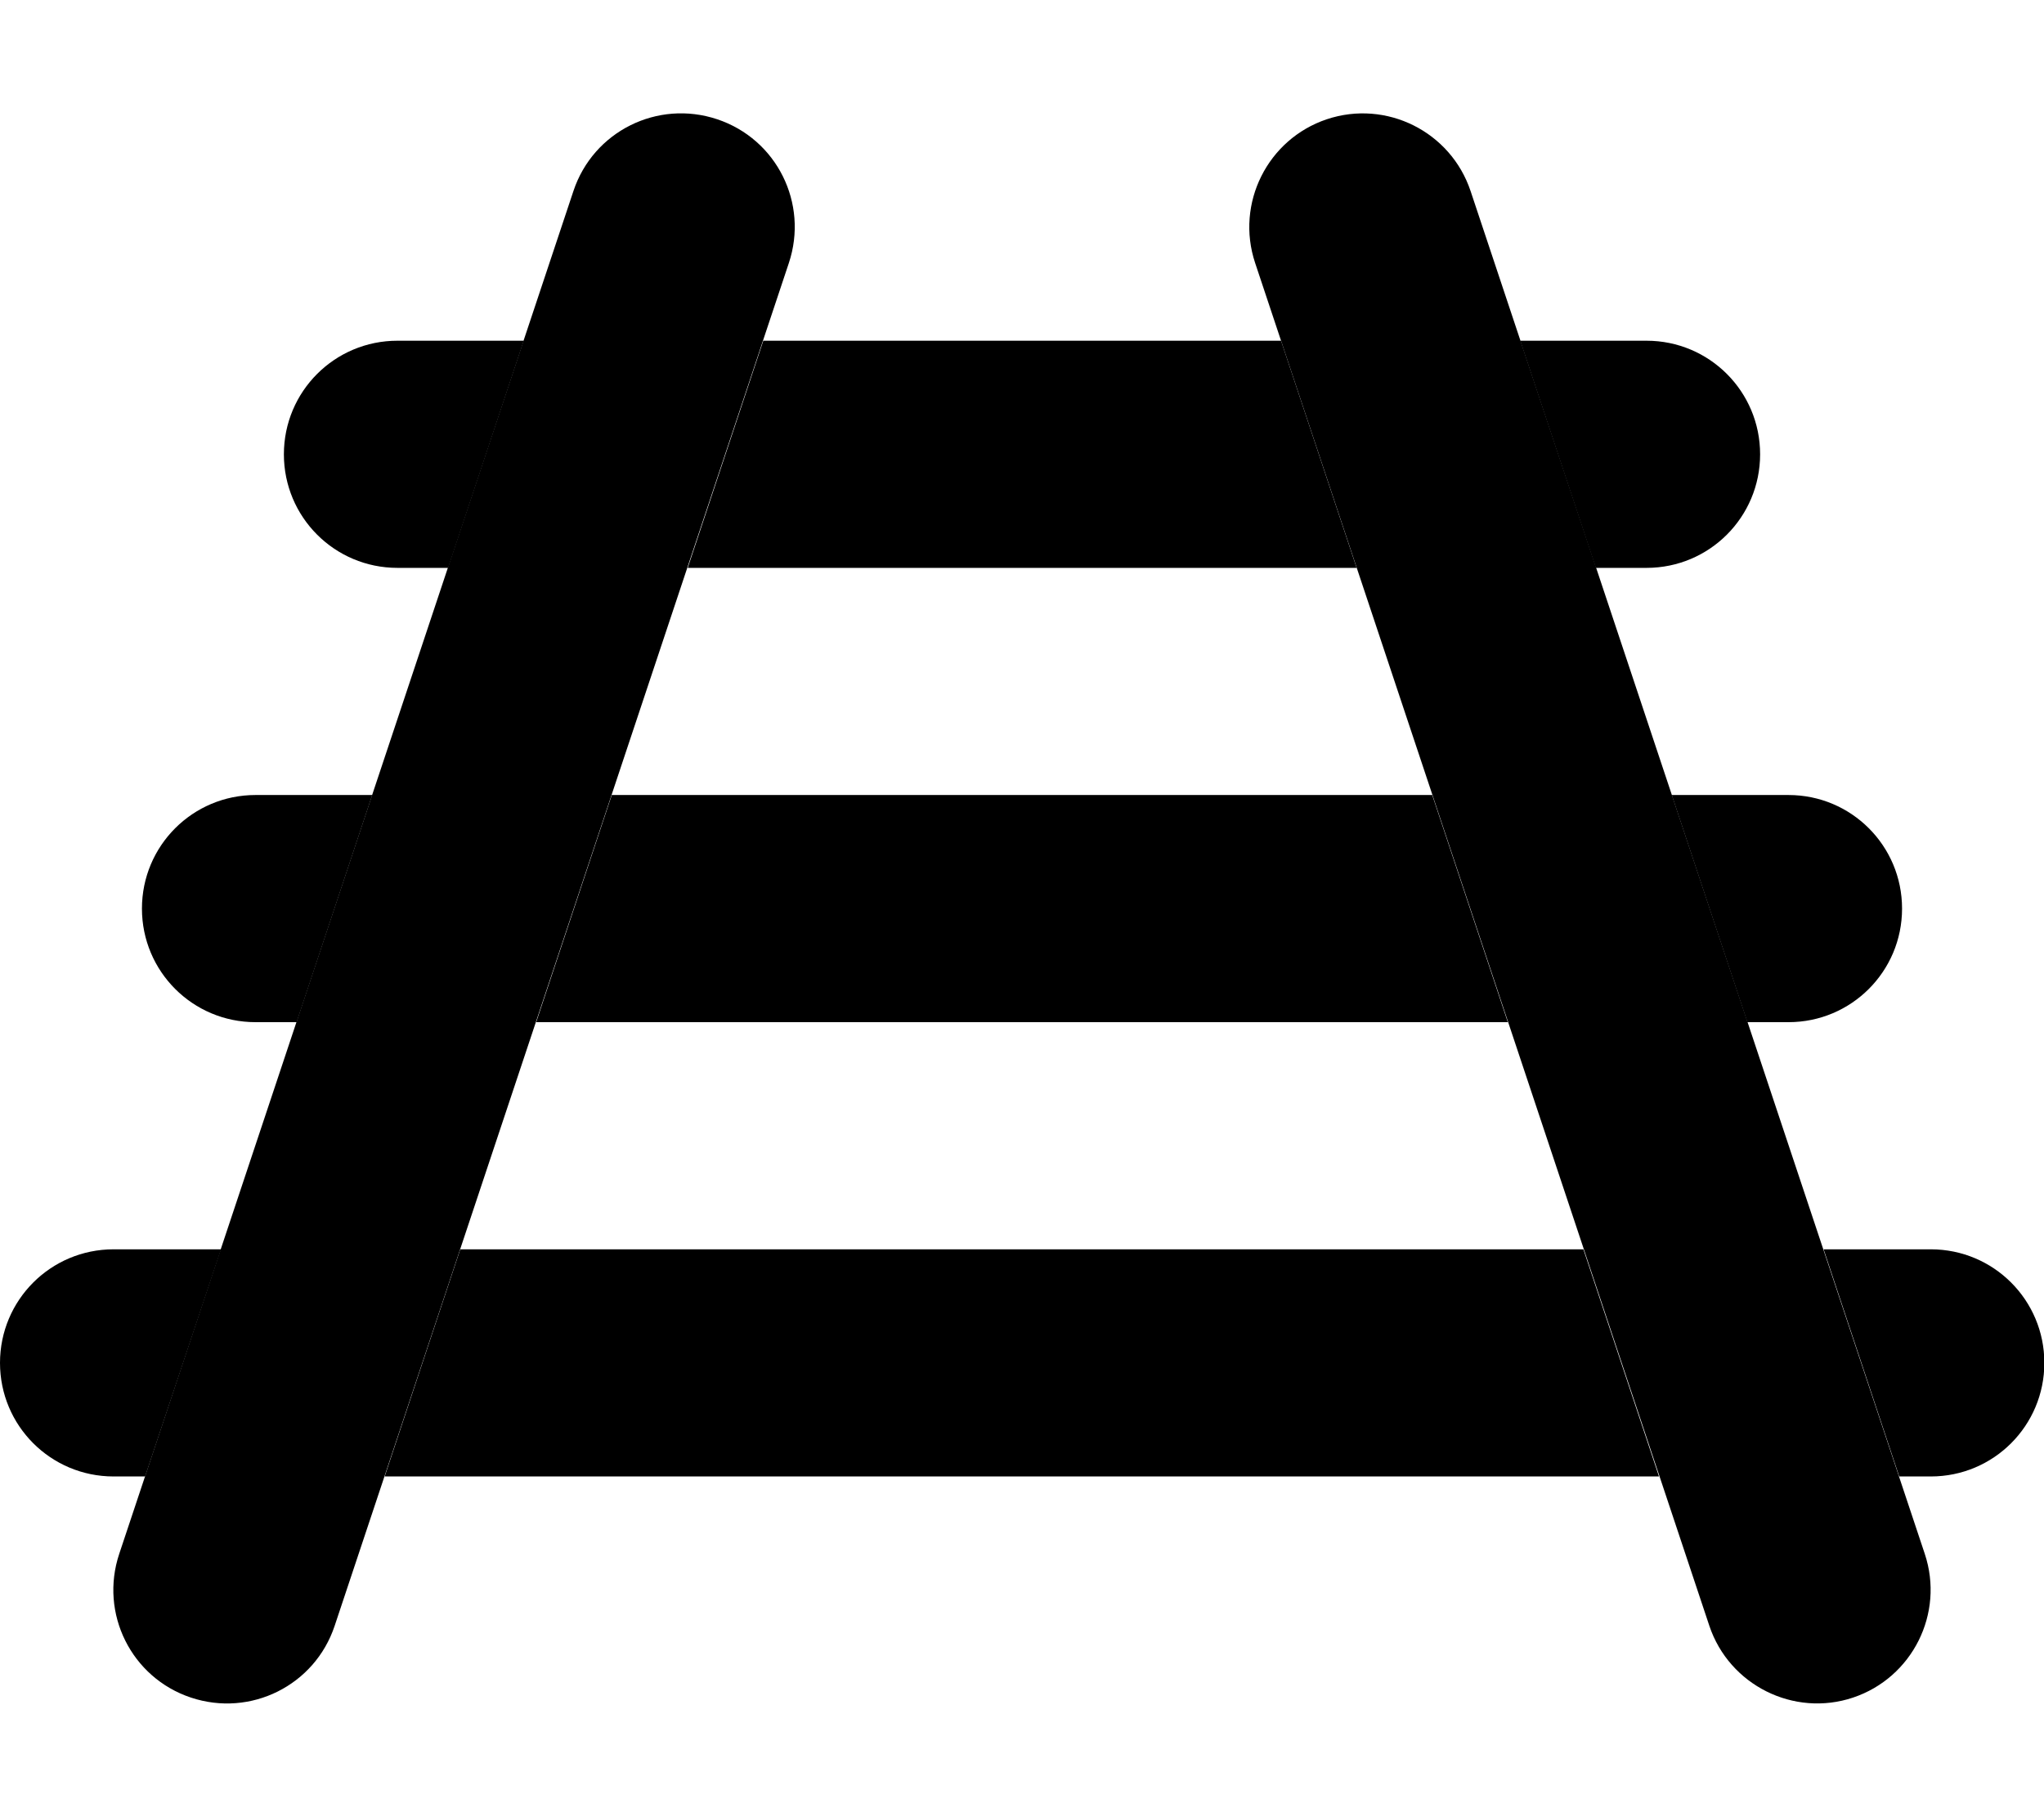 <svg xmlns="http://www.w3.org/2000/svg" viewBox="0 0 576 512"><path class="pr-icon-duotone-secondary" d="M0 384c0-17.7 14.3-32 32-32l30.3 0L40.9 416 32 416c-17.7 0-32-14.3-32-32zM40 256c0-17.7 14.3-32 32-32l32.9 0L83.6 288 72 288c-17.7 0-32-14.3-32-32zM80 128c0-17.7 14.3-32 32-32l35.6 0c-7.1 21.3-14.2 42.7-21.3 64L112 160c-17.7 0-32-14.3-32-32zm28.4 288c7.1-21.3 14.2-42.7 21.3-64l316.5 0c7.1 21.3 14.2 42.7 21.3 64l-359.2 0zm42.7-128c7.1-21.3 14.2-42.7 21.3-64l231.2 0 21.3 64-273.9 0zm42.7-128c7.1-21.3 14.2-42.7 21.3-64l145.9 0c7.1 21.3 14.2 42.7 21.3 64l-188.5 0zM428.4 96L464 96c17.7 0 32 14.3 32 32s-14.3 32-32 32l-14.3 0L428.4 96zm42.7 128l32.9 0c17.7 0 32 14.3 32 32s-14.3 32-32 32l-11.6 0c-7.1-21.3-14.2-42.7-21.3-64zm42.7 128l30.3 0c17.7 0 32 14.3 32 32s-14.3 32-32 32l-8.9 0c-7.1-21.3-14.2-42.7-21.3-64z"/><path class="pr-icon-duotone-primary" d="M202.1 33.6c16.8 5.6 25.8 23.7 20.2 40.5l-128 384c-5.6 16.8-23.7 25.8-40.5 20.2s-25.8-23.7-20.2-40.5l128-384c5.6-16.8 23.7-25.8 40.5-20.2zm171.8 0c16.8-5.6 34.9 3.5 40.5 20.2l128 384c5.6 16.8-3.5 34.9-20.2 40.5s-34.9-3.5-40.5-20.2l-128-384c-5.6-16.8 3.5-34.9 20.2-40.5z"/></svg>